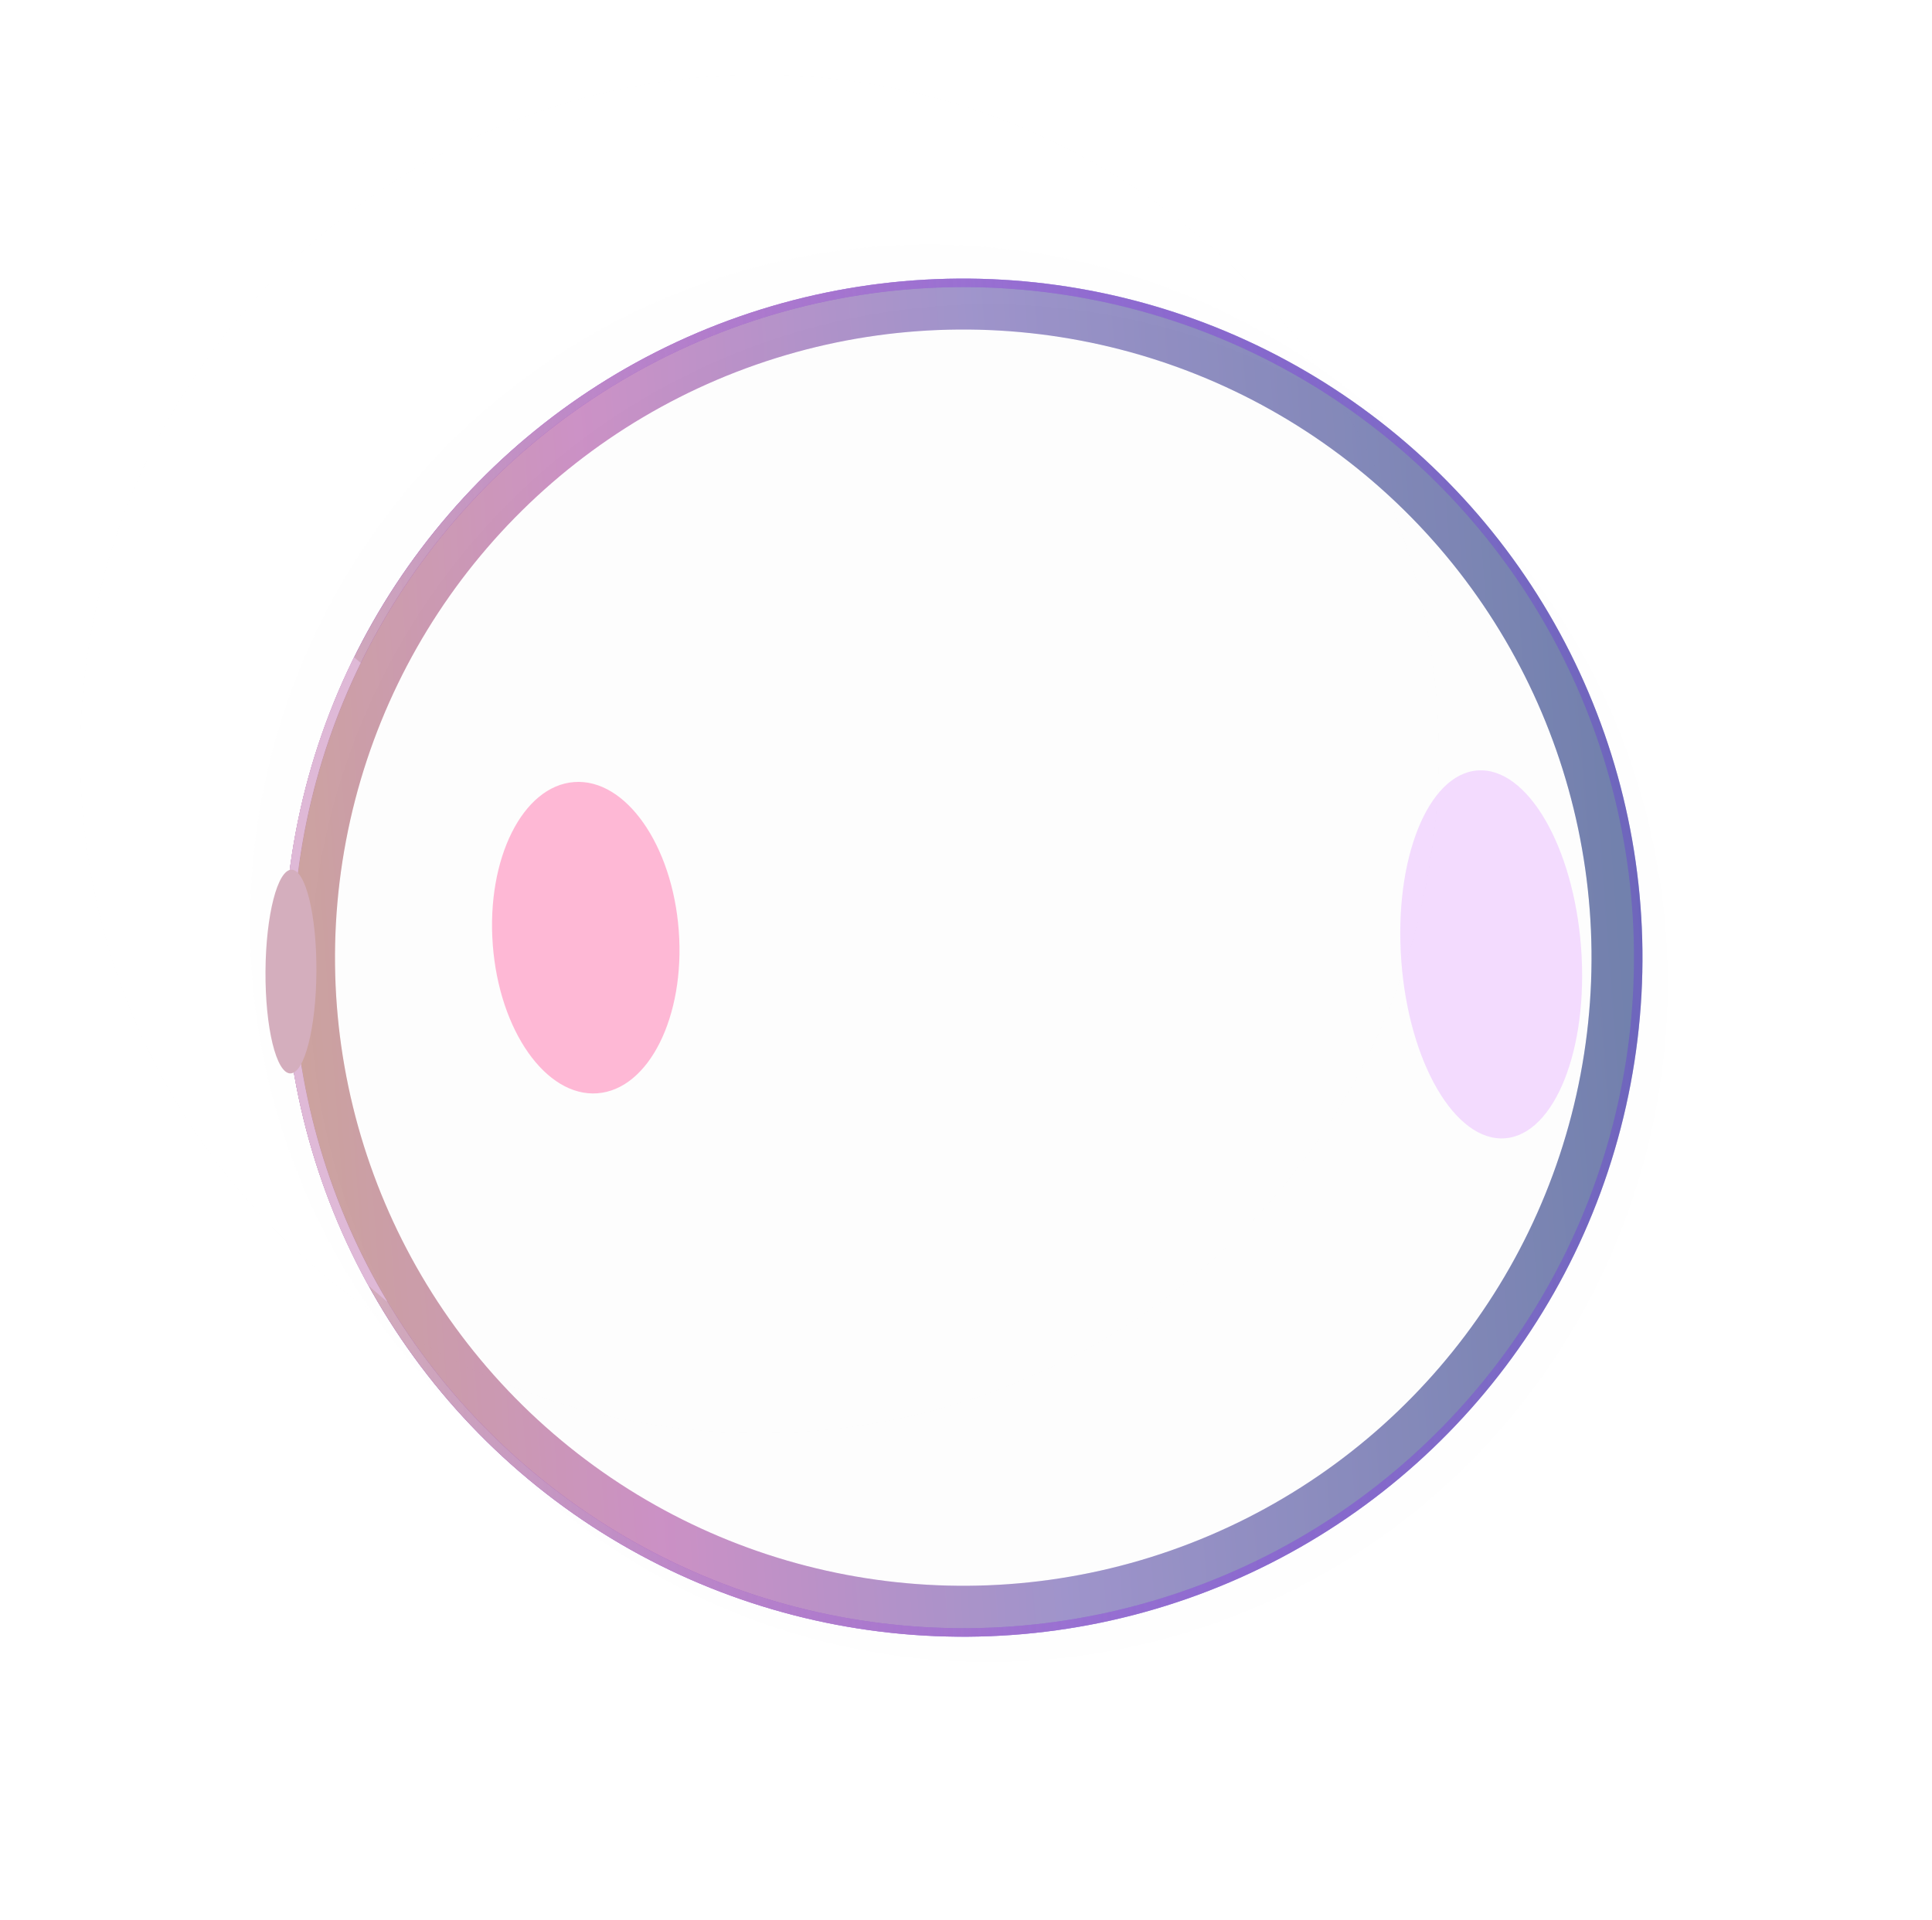 <svg width="172" height="171" viewBox="0 0 172 171" fill="none" xmlns="http://www.w3.org/2000/svg">
<g opacity="0.7" filter="url(#filter0_i_243_6275)">
<circle cx="85.757" cy="85.275" r="60.466" transform="rotate(-49.268 85.757 85.275)" fill="#C4C4C4" fill-opacity="0.01"/>
</g>
<g filter="url(#filter1_bi_243_6275)">
<circle cx="85.757" cy="85.275" r="60.466" transform="rotate(-49.268 85.757 85.275)" fill="#C4C4C4" fill-opacity="0.01"/>
</g>
<circle cx="85.757" cy="85.275" r="60.088" transform="rotate(-49.268 85.757 85.275)" stroke="url(#paint0_linear_243_6275)" stroke-width="0.756"/>
<g filter="url(#filter2_f_243_6275)">
<circle cx="85.757" cy="85.275" r="58.199" transform="rotate(-49.268 85.757 85.275)" stroke="url(#paint1_linear_243_6275)" stroke-opacity="0.45" stroke-width="4.535"/>
<circle cx="85.757" cy="85.275" r="58.199" transform="rotate(-49.268 85.757 85.275)" stroke="black" stroke-opacity="0.2" stroke-width="4.535"/>
</g>
<g opacity="0.3" filter="url(#filter3_i_243_6275)">
<circle cx="85.757" cy="85.275" r="60.466" transform="rotate(-49.268 85.757 85.275)" fill="#C4C4C4" fill-opacity="0.01"/>
</g>
<circle cx="85.757" cy="85.275" r="60.088" transform="rotate(-49.268 85.757 85.275)" stroke="url(#paint2_linear_243_6275)" stroke-width="0.756"/>
<g opacity="0.7" filter="url(#filter4_f_243_6275)">
<ellipse cx="52.149" cy="83.496" rx="8.303" ry="13.896" transform="rotate(-4.268 52.149 83.496)" fill="#FF9BC5"/>
</g>
<g opacity="0.35" filter="url(#filter5_f_243_6275)">
<ellipse cx="132.757" cy="84.983" rx="8.024" ry="16.422" transform="rotate(-4.268 132.757 84.983)" fill="#DF9BFF"/>
</g>
<g filter="url(#filter6_f_243_6275)">
<path d="M32.11 59.027C23.217 77.172 24.193 98.664 34.468 115.88L34.45 115.901L32.788 114.47C23.326 97.298 22.728 76.304 31.518 58.518L32.11 59.027Z" fill="#DFB9D7"/>
</g>
<g filter="url(#filter7_f_243_6275)">
<ellipse cx="25.903" cy="86.513" rx="9.07" ry="2.267" transform="rotate(-89.649 25.903 86.513)" fill="#D4AEBD"/>
</g>
<defs>
<filter id="filter0_i_243_6275" x="7.15" y="6.668" width="139.074" height="139.074" filterUnits="userSpaceOnUse" color-interpolation-filters="sRGB">
<feFlood flood-opacity="0" result="BackgroundImageFix"/>
<feBlend mode="normal" in="SourceGraphic" in2="BackgroundImageFix" result="shape"/>
<feColorMatrix in="SourceAlpha" type="matrix" values="0 0 0 0 0 0 0 0 0 0 0 0 0 0 0 0 0 0 127 0" result="hardAlpha"/>
<feOffset dx="-18.14" dy="-18.14"/>
<feGaussianBlur stdDeviation="20.407"/>
<feComposite in2="hardAlpha" operator="arithmetic" k2="-1" k3="1"/>
<feColorMatrix type="matrix" values="0 0 0 0 0.316 0 0 0 0 0.075 0 0 0 0 1 0 0 0 1 0"/>
<feBlend mode="normal" in2="shape" result="effect1_innerShadow_243_6275"/>
</filter>
<filter id="filter1_bi_243_6275" x="10.174" y="9.691" width="151.167" height="151.168" filterUnits="userSpaceOnUse" color-interpolation-filters="sRGB">
<feFlood flood-opacity="0" result="BackgroundImageFix"/>
<feGaussianBlur in="BackgroundImage" stdDeviation="7.558"/>
<feComposite in2="SourceAlpha" operator="in" result="effect1_backgroundBlur_243_6275"/>
<feBlend mode="normal" in="SourceGraphic" in2="effect1_backgroundBlur_243_6275" result="shape"/>
<feColorMatrix in="SourceAlpha" type="matrix" values="0 0 0 0 0 0 0 0 0 0 0 0 0 0 0 0 0 0 127 0" result="hardAlpha"/>
<feOffset dx="-3.023" dy="-3.023"/>
<feGaussianBlur stdDeviation="6.047"/>
<feComposite in2="hardAlpha" operator="arithmetic" k2="-1" k3="1"/>
<feColorMatrix type="matrix" values="0 0 0 0 0.752 0 0 0 0 0.608 0 0 0 0 1 0 0 0 1 0"/>
<feBlend mode="normal" in2="shape" result="effect2_innerShadow_243_6275"/>
</filter>
<filter id="filter2_f_243_6275" x="13.197" y="12.714" width="145.121" height="145.121" filterUnits="userSpaceOnUse" color-interpolation-filters="sRGB">
<feFlood flood-opacity="0" result="BackgroundImageFix"/>
<feBlend mode="normal" in="SourceGraphic" in2="BackgroundImageFix" result="shape"/>
<feGaussianBlur stdDeviation="6.047" result="effect1_foregroundBlur_243_6275"/>
</filter>
<filter id="filter3_i_243_6275" x="25.29" y="24.808" width="123.202" height="123.202" filterUnits="userSpaceOnUse" color-interpolation-filters="sRGB">
<feFlood flood-opacity="0" result="BackgroundImageFix"/>
<feBlend mode="normal" in="SourceGraphic" in2="BackgroundImageFix" result="shape"/>
<feColorMatrix in="SourceAlpha" type="matrix" values="0 0 0 0 0 0 0 0 0 0 0 0 0 0 0 0 0 0 127 0" result="hardAlpha"/>
<feOffset dx="2.267" dy="2.267"/>
<feGaussianBlur stdDeviation="1.512"/>
<feComposite in2="hardAlpha" operator="arithmetic" k2="-1" k3="1"/>
<feColorMatrix type="matrix" values="0 0 0 0 1 0 0 0 0 1 0 0 0 0 1 0 0 0 1 0"/>
<feBlend mode="normal" in2="shape" result="effect1_innerShadow_243_6275"/>
</filter>
<filter id="filter4_f_243_6275" x="25.663" y="51.485" width="52.971" height="64.022" filterUnits="userSpaceOnUse" color-interpolation-filters="sRGB">
<feFlood flood-opacity="0" result="BackgroundImageFix"/>
<feBlend mode="normal" in="SourceGraphic" in2="BackgroundImageFix" result="shape"/>
<feGaussianBlur stdDeviation="9.07" result="effect1_foregroundBlur_243_6275"/>
</filter>
<filter id="filter5_f_243_6275" x="106.522" y="50.455" width="52.471" height="69.055" filterUnits="userSpaceOnUse" color-interpolation-filters="sRGB">
<feFlood flood-opacity="0" result="BackgroundImageFix"/>
<feBlend mode="normal" in="SourceGraphic" in2="BackgroundImageFix" result="shape"/>
<feGaussianBlur stdDeviation="9.07" result="effect1_foregroundBlur_243_6275"/>
</filter>
<filter id="filter6_f_243_6275" x="16.221" y="49.448" width="27.317" height="75.523" filterUnits="userSpaceOnUse" color-interpolation-filters="sRGB">
<feFlood flood-opacity="0" result="BackgroundImageFix"/>
<feBlend mode="normal" in="SourceGraphic" in2="BackgroundImageFix" result="shape"/>
<feGaussianBlur stdDeviation="4.535" result="effect1_foregroundBlur_243_6275"/>
</filter>
<filter id="filter7_f_243_6275" x="7.763" y="61.571" width="36.281" height="49.884" filterUnits="userSpaceOnUse" color-interpolation-filters="sRGB">
<feFlood flood-opacity="0" result="BackgroundImageFix"/>
<feBlend mode="normal" in="SourceGraphic" in2="BackgroundImageFix" result="shape"/>
<feGaussianBlur stdDeviation="7.936" result="effect1_foregroundBlur_243_6275"/>
</filter>
<linearGradient id="paint0_linear_243_6275" x1="25.291" y1="24.809" x2="146.223" y2="145.741" gradientUnits="userSpaceOnUse">
<stop stop-color="#640DFB"/>
<stop offset="0.755" stop-color="#640DFB" stop-opacity="0.1"/>
</linearGradient>
<linearGradient id="paint1_linear_243_6275" x1="42.222" y1="41.739" x2="129.293" y2="128.81" gradientUnits="userSpaceOnUse">
<stop stop-color="#FF9179"/>
<stop offset="0.255" stop-color="#FF5CF0"/>
<stop offset="0.542" stop-color="#8466FF"/>
<stop offset="1" stop-color="#002FA8"/>
</linearGradient>
<linearGradient id="paint2_linear_243_6275" x1="25.291" y1="24.809" x2="146.223" y2="145.741" gradientUnits="userSpaceOnUse">
<stop stop-color="#F9E5B2"/>
<stop offset="1" stop-color="#640DFB" stop-opacity="0.1"/>
</linearGradient>
</defs>
</svg>
